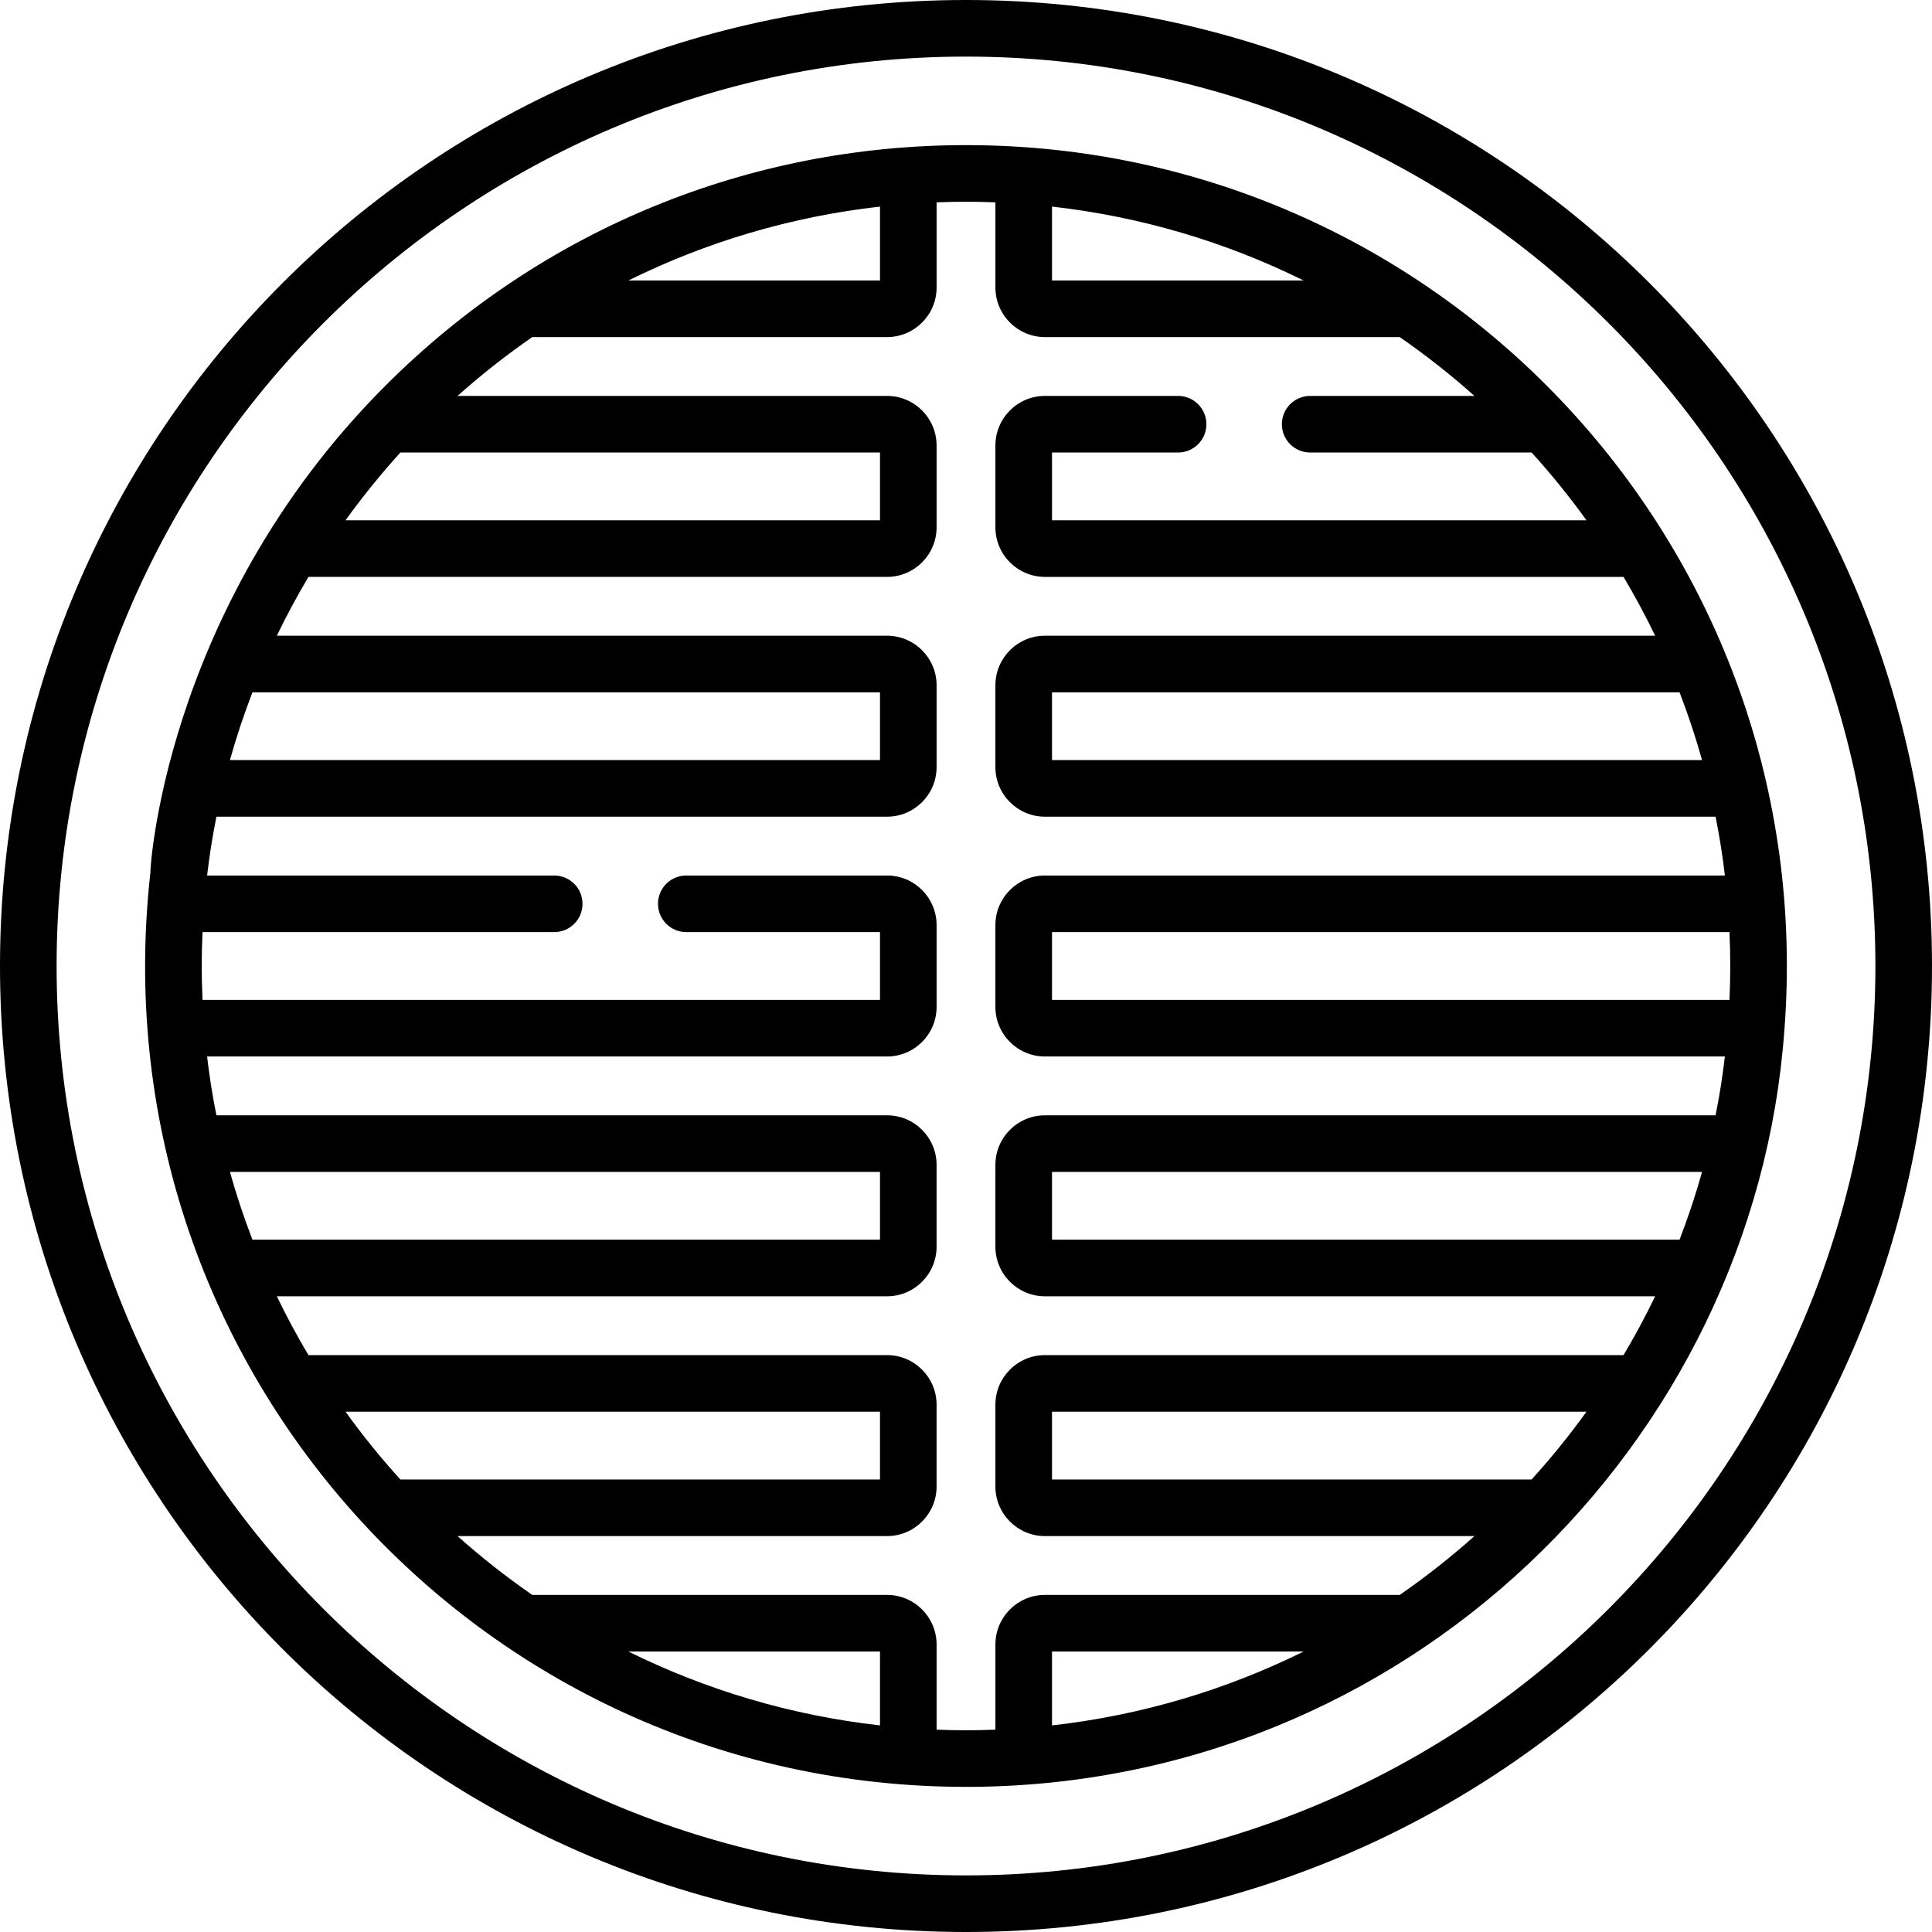 <svg id="Capa_1" enable-background="new 0 0 511.998 511.998" height="512" viewBox="0 0 511.998 511.998" width="512" xmlns="http://www.w3.org/2000/svg"><g><path d="m255.999 0c-141.491 0-255.999 114.496-255.999 255.999 0 141.491 114.496 255.999 255.999 255.999 141.491 0 255.999-114.496 255.999-255.999 0-141.491-114.496-255.999-255.999-255.999zm0 496.998c-132.888 0-240.999-108.111-240.999-240.999s108.111-240.999 240.999-240.999 240.999 108.111 240.999 240.999-108.111 240.999-240.999 240.999z"/><path d="m255.999 38.46c-57.079 0-112.057 21.949-153.823 63.716-59.857 59.857-62.635 131.865-62.285 128.789-14.774 129.83 86.311 242.573 216.108 242.573 116.481 0 208.908-90.916 216.876-200.479 0-.001 0-.002 0-.003 9.781-126.948-90.156-234.596-216.876-234.596zm22.793 16.29c23.698 2.667 46.169 9.436 66.688 19.584h-66.688zm-45.586 0v19.584h-66.688c20.519-10.148 42.99-16.917 66.688-19.584zm-127.098 65.171h127.098v17.962h-141.638c4.511-6.262 9.362-12.263 14.54-17.962zm-39.21 63.548h166.308v17.962h-172.271c1.711-6.109 3.707-12.1 5.963-17.962zm-5.963 127.097h172.271v17.962h-166.308c-2.256-5.862-4.252-11.853-5.963-17.962zm30.632 63.548h141.639v17.963h-127.098c-5.178-5.699-10.03-11.701-14.541-17.963zm141.639 83.134c-23.699-2.667-46.171-9.436-66.69-19.585h66.69zm45.586 0v-19.585h66.69c-20.519 10.149-42.991 16.919-66.69 19.585zm127.098-65.171h-127.098v-17.963h141.639c-4.511 6.262-9.363 12.264-14.541 17.963zm39.21-63.549h-166.308v-17.962h172.271c-1.711 6.109-3.707 12.1-5.963 17.962zm13.229-63.549h-179.537v-17.962h179.536c.279 6.351.28 11.585.001 17.962zm-7.266-63.548h-172.271v-17.962h166.308c2.256 5.862 4.252 11.853 5.963 17.962zm-138.856-96.51h-35.28c-7.242 0-13.135 5.893-13.135 13.135v21.691c0 7.243 5.893 13.136 13.135 13.136h153.33c3.006 5.06 5.808 10.255 8.373 15.586h-161.703c-7.242 0-13.135 5.893-13.135 13.136v21.691c0 7.242 5.893 13.135 13.135 13.135h177.72c1.165 5.865 1.85 10.39 2.465 15.587h-180.185c-7.242 0-13.135 5.893-13.135 13.135v21.692c0 7.242 5.893 13.135 13.135 13.135h180.185c-.628 5.32-1.321 9.834-2.465 15.587h-177.72c-7.242 0-13.135 5.893-13.135 13.135v21.692c0 7.242 5.893 13.135 13.135 13.135h161.703c-2.565 5.331-5.367 10.526-8.373 15.586h-153.33c-7.242 0-13.135 5.893-13.135 13.136v21.692c0 7.242 5.893 13.135 13.135 13.135h113.813c-6.262 5.591-12.872 10.797-19.793 15.586h-94.019c-7.242 0-13.135 5.893-13.135 13.135v22.576c-5.77.217-9.642.224-15.586 0v-22.576c0-7.242-5.893-13.135-13.136-13.135h-94.018c-6.921-4.789-13.531-9.995-19.793-15.586h113.81c7.243 0 13.136-5.893 13.136-13.135v-21.693c0-7.243-5.893-13.136-13.136-13.136h-153.329c-3.006-5.06-5.808-10.255-8.373-15.586h161.702c7.243 0 13.136-5.893 13.136-13.135v-21.692c0-7.242-5.893-13.135-13.136-13.135h-177.718c-1.139-5.732-1.835-10.249-2.465-15.587h180.183c7.243 0 13.136-5.893 13.136-13.135v-21.692c0-7.242-5.893-13.135-13.136-13.135h-53.196c-4.143 0-7.5 3.357-7.5 7.5s3.357 7.5 7.5 7.5h51.332v17.962h-179.537c-.279-6.363-.279-11.596 0-17.962h93.204c4.143 0 7.5-3.357 7.5-7.5s-3.357-7.5-7.5-7.5h-91.987c.634-5.348 1.314-9.791 2.465-15.587h177.719c7.243 0 13.136-5.893 13.136-13.135v-21.691c0-7.243-5.893-13.136-13.136-13.136h-161.701c2.565-5.331 5.367-10.526 8.373-15.586h153.328c7.243 0 13.136-5.893 13.136-13.136v-21.691c0-7.242-5.893-13.135-13.136-13.135h-113.811c6.263-5.591 12.873-10.798 19.795-15.587h94.017c7.243 0 13.136-5.893 13.136-13.135v-22.574c6.077-.23 10.041-.21 15.586 0v22.575c0 7.242 5.893 13.135 13.135 13.135h94.018c6.922 4.789 13.532 9.996 19.795 15.587h-43.532c-4.143 0-7.5 3.357-7.5 7.5s3.357 7.5 7.5 7.5h58.683c5.179 5.699 10.03 11.7 14.541 17.962h-141.641v-17.962h33.415c4.143 0 7.5-3.357 7.5-7.5s-3.357-7.5-7.5-7.5z"/></g></svg>